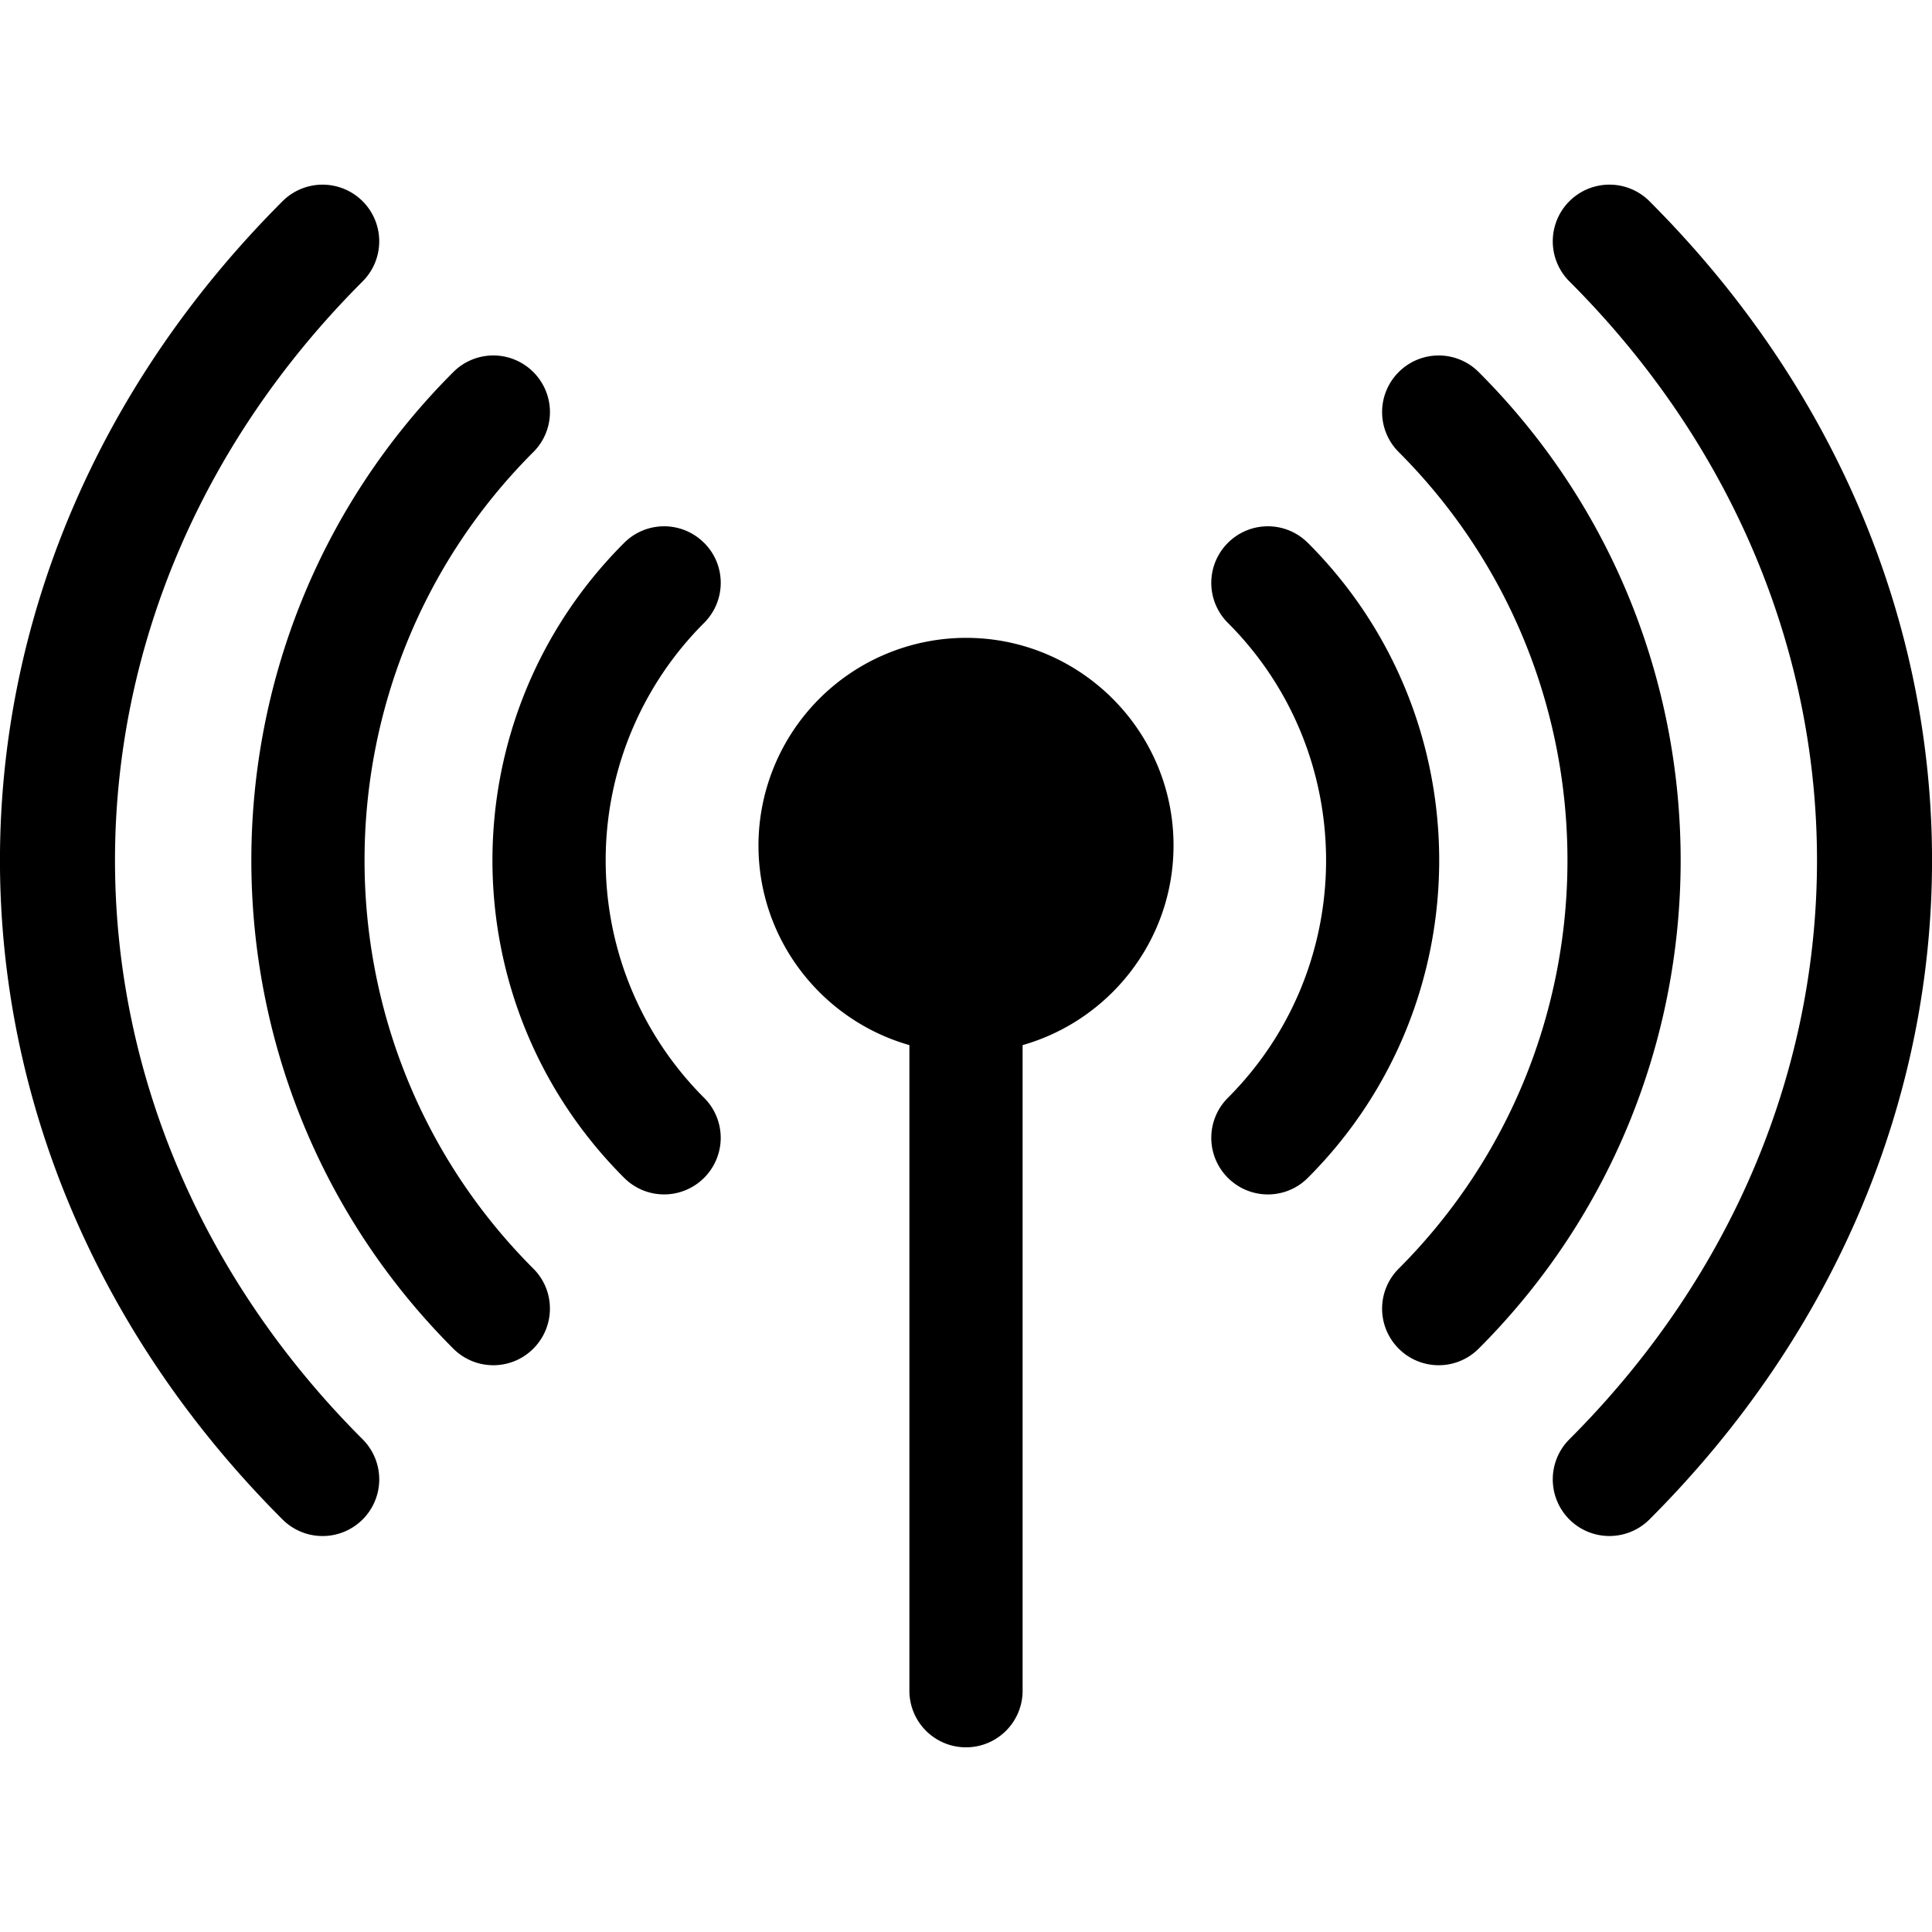 <svg xmlns="http://www.w3.org/2000/svg" width="80" height="80" viewBox="0 0 60 60">
  <path d="M30 19.809a6.454 6.454 0 00-6.445 6.445c0 2.945 1.984 5.433 4.687 6.203v20.05a1.758 1.758 0 003.516 0v-20.05c2.703-.77 4.687-3.258 4.687-6.203 0-3.55-2.89-6.445-6.445-6.445zm0 0M21.867 16.86a1.754 1.754 0 00-2.484 0c-5.453 5.449-5.453 14.269 0 19.718a1.754 1.754 0 002.484 0 1.754 1.754 0 000-2.484 10.424 10.424 0 010-14.75c.688-.688.688-1.801 0-2.485zm0 0M40.617 16.86a1.754 1.754 0 00-2.484 0 1.754 1.754 0 000 2.484c4.066 4.066 4.066 10.683 0 14.75a1.754 1.754 0 000 2.484c.687.688 1.8.688 2.484 0 5.438-5.437 5.438-14.285 0-19.719zm0 0"/>
  <path d="M16.563 14.04a1.754 1.754 0 000-2.485 1.754 1.754 0 00-2.485 0c-8.363 8.36-8.363 21.965 0 30.328.688.687 1.8.687 2.485 0 .687-.688.687-1.801 0-2.485-6.989-6.992-6.989-18.367 0-25.359zm0 0M45.922 11.555a1.754 1.754 0 00-2.484 0 1.754 1.754 0 000 2.484c6.988 6.992 6.988 18.367 0 25.36a1.754 1.754 0 000 2.484 1.754 1.754 0 002.484 0c8.363-8.363 8.363-21.969 0-30.328zm0 0"/>
  <path d="M11.262 8.738A1.759 1.759 0 108.774 6.25c-11.712 11.71-11.688 29.25 0 40.938a1.759 1.759 0 102.488-2.489c-10.254-10.25-10.254-25.71 0-35.96zm0 0M51.227 6.25a1.759 1.759 0 10-2.489 2.488c10.254 10.25 10.254 25.711 0 35.961a1.759 1.759 0 102.488 2.488c11.712-11.71 11.688-29.25 0-40.937zm0 0"/>
</svg>
